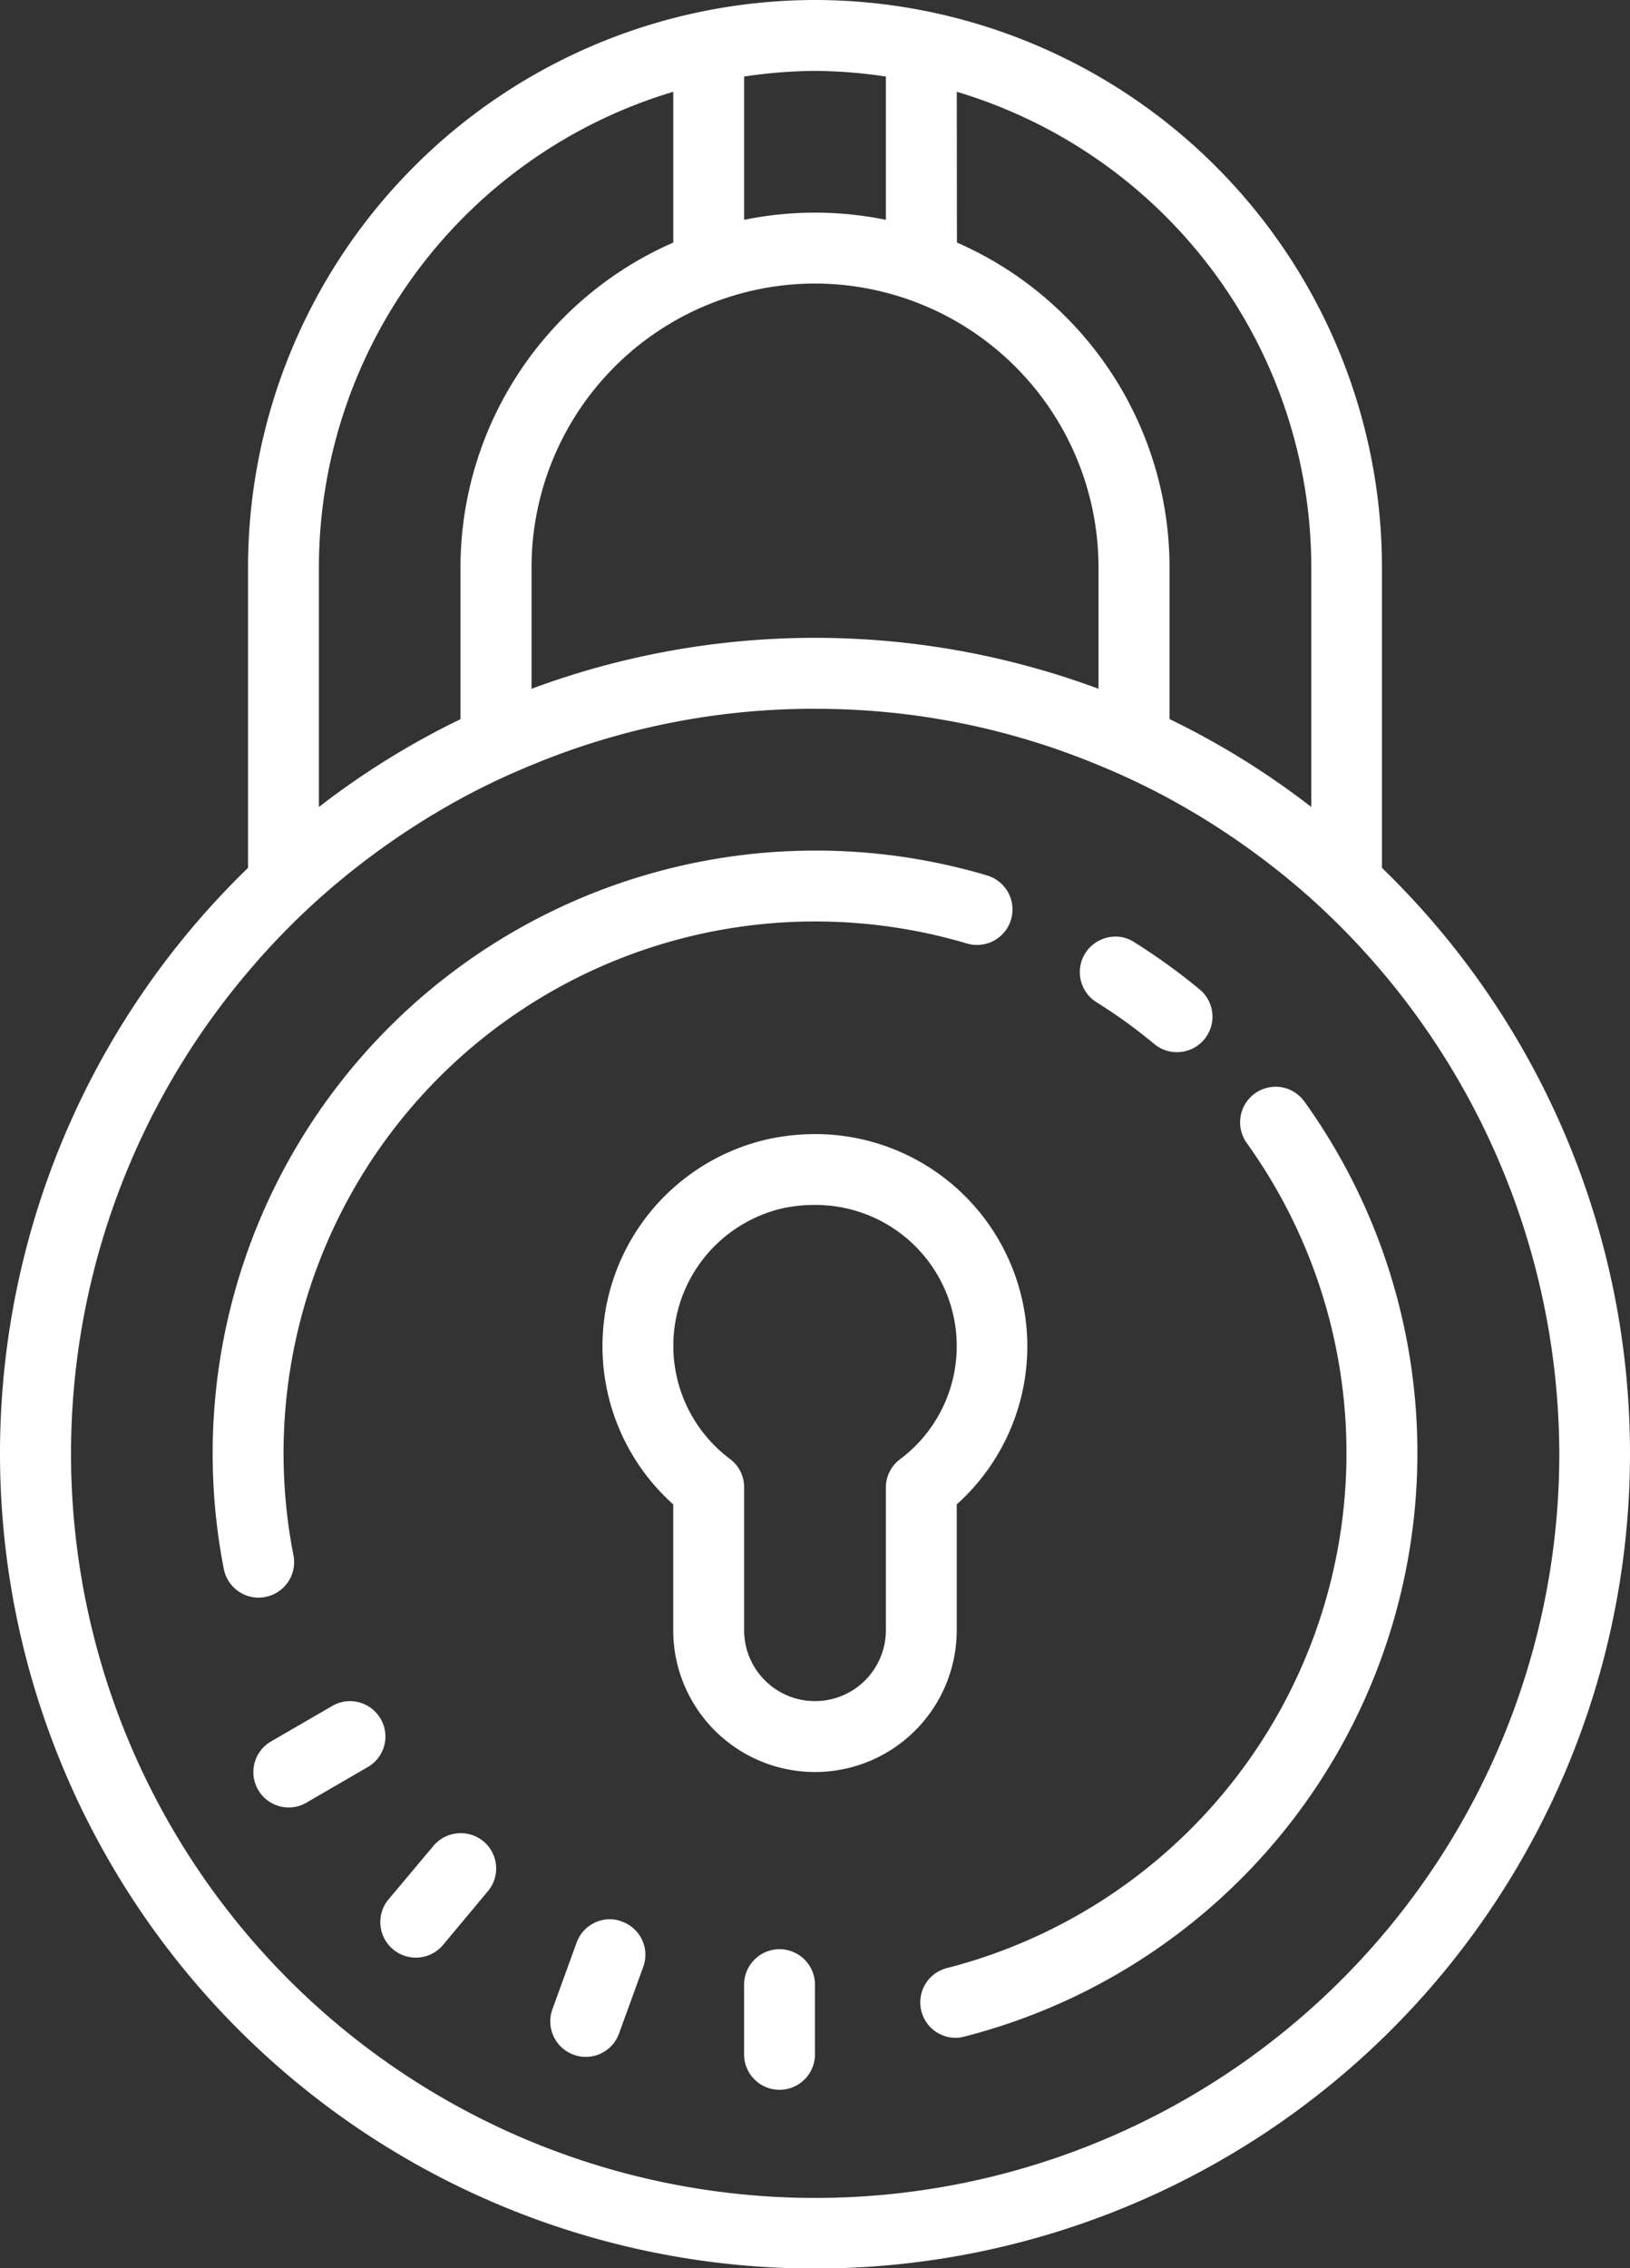 <svg xmlns="http://www.w3.org/2000/svg" width="40" height="55.652" viewBox="0 0 40 55.652"><rect x="0" y="0" width="40" height="55.652" fill="#333333" stroke="none"/><defs><style>.a{fill:#fff;}</style></defs><g transform="translate(-3 1)"><path class="a" d="M29,0A13.931,13.931,0,0,0,15.087,13.913v7.381a20,20,0,1,0,27.826,0V13.913A13.931,13.931,0,0,0,29,0Zm0,1.739a12.256,12.256,0,0,1,1.739.139V5.394a8.65,8.65,0,0,0-3.478,0V1.878A12.257,12.257,0,0,1,29,1.739Zm-3.478.513v3.7A8.707,8.707,0,0,0,20.3,13.913v3.733A19.745,19.745,0,0,0,16.826,19.8V13.913A12.19,12.19,0,0,1,25.522,2.252Zm6.957,0a12.19,12.19,0,0,1,8.7,11.661V19.8A19.761,19.761,0,0,0,37.7,17.643v-3.73a8.7,8.7,0,0,0-5.217-7.962ZM29,6.957a6.966,6.966,0,0,1,6.957,6.957V16.9a19.982,19.982,0,0,0-13.913,0V13.913A6.966,6.966,0,0,1,29,6.957Zm0,10.435a18,18,0,0,1,6.957,1.382A17.348,17.348,0,0,1,37.7,19.6a18.646,18.646,0,0,1,3.478,2.452,18.387,18.387,0,0,1,6.087,13.6A18.261,18.261,0,1,1,15.087,23.845a18.057,18.057,0,0,1,1.739-1.793A18.645,18.645,0,0,1,20.3,19.6a17.349,17.349,0,0,1,1.739-.825A18,18,0,0,1,29,17.391Zm0,3.478A14.793,14.793,0,0,0,14.493,38.5a.871.871,0,0,0,.853.7.924.924,0,0,0,.166-.017.869.869,0,0,0,.69-1.019A13.046,13.046,0,0,1,29,22.609a13.113,13.113,0,0,1,3.726.54.87.87,0,1,0,.5-1.668A14.747,14.747,0,0,0,29,20.87Zm7.507,2.12a.882.882,0,0,0-.876.4.873.873,0,0,0,.275,1.2,12.775,12.775,0,0,1,1.42,1.026.864.864,0,0,0,.557.2.87.87,0,0,0,.557-1.539,15.018,15.018,0,0,0-1.61-1.162A.892.892,0,0,0,36.507,22.989Zm3.933,3.685a.873.873,0,0,0-.846,1.369A13.046,13.046,0,0,1,32.23,48.291.869.869,0,0,0,32.441,50a.756.756,0,0,0,.214-.027,14.785,14.785,0,0,0,8.353-22.948A.88.88,0,0,0,40.44,26.675ZM29.071,27.826a5.572,5.572,0,0,0-1.179.115,5.207,5.207,0,0,0-2.371,8.971V40a3.478,3.478,0,1,0,6.957,0V36.912a5.208,5.208,0,0,0-3.407-9.086Zm-.061,1.739a3.464,3.464,0,0,1,2.072,6.243.867.867,0,0,0-.343.7V40a1.739,1.739,0,0,1-3.478,0V36.5a.867.867,0,0,0-.343-.7,3.464,3.464,0,0,1,1.328-6.162A3.7,3.7,0,0,1,29.01,29.565ZM17.478,41.746a.868.868,0,0,0-.326.112l-1.5.87a.868.868,0,0,0,.435,1.62.848.848,0,0,0,.435-.119l1.5-.87a.864.864,0,0,0,.319-1.185A.873.873,0,0,0,17.478,41.746Zm2.751,3.237a.865.865,0,0,0-.591.306L18.521,46.62a.872.872,0,0,0,1.335,1.121l1.114-1.335a.866.866,0,0,0-.74-1.423Zm3.692,2.109a.871.871,0,0,0-.771.571L22.556,49.3a.869.869,0,0,0,.52,1.114.832.832,0,0,0,.3.054.866.866,0,0,0,.815-.574l.594-1.634a.865.865,0,0,0-.52-1.111A.8.8,0,0,0,23.922,47.092Zm4.209.734a.871.871,0,0,0-.87.87v1.739a.87.87,0,0,0,1.739,0V48.7A.871.871,0,0,0,28.13,47.826Zm0,0" transform="translate(-6 -1)"/></g></svg>